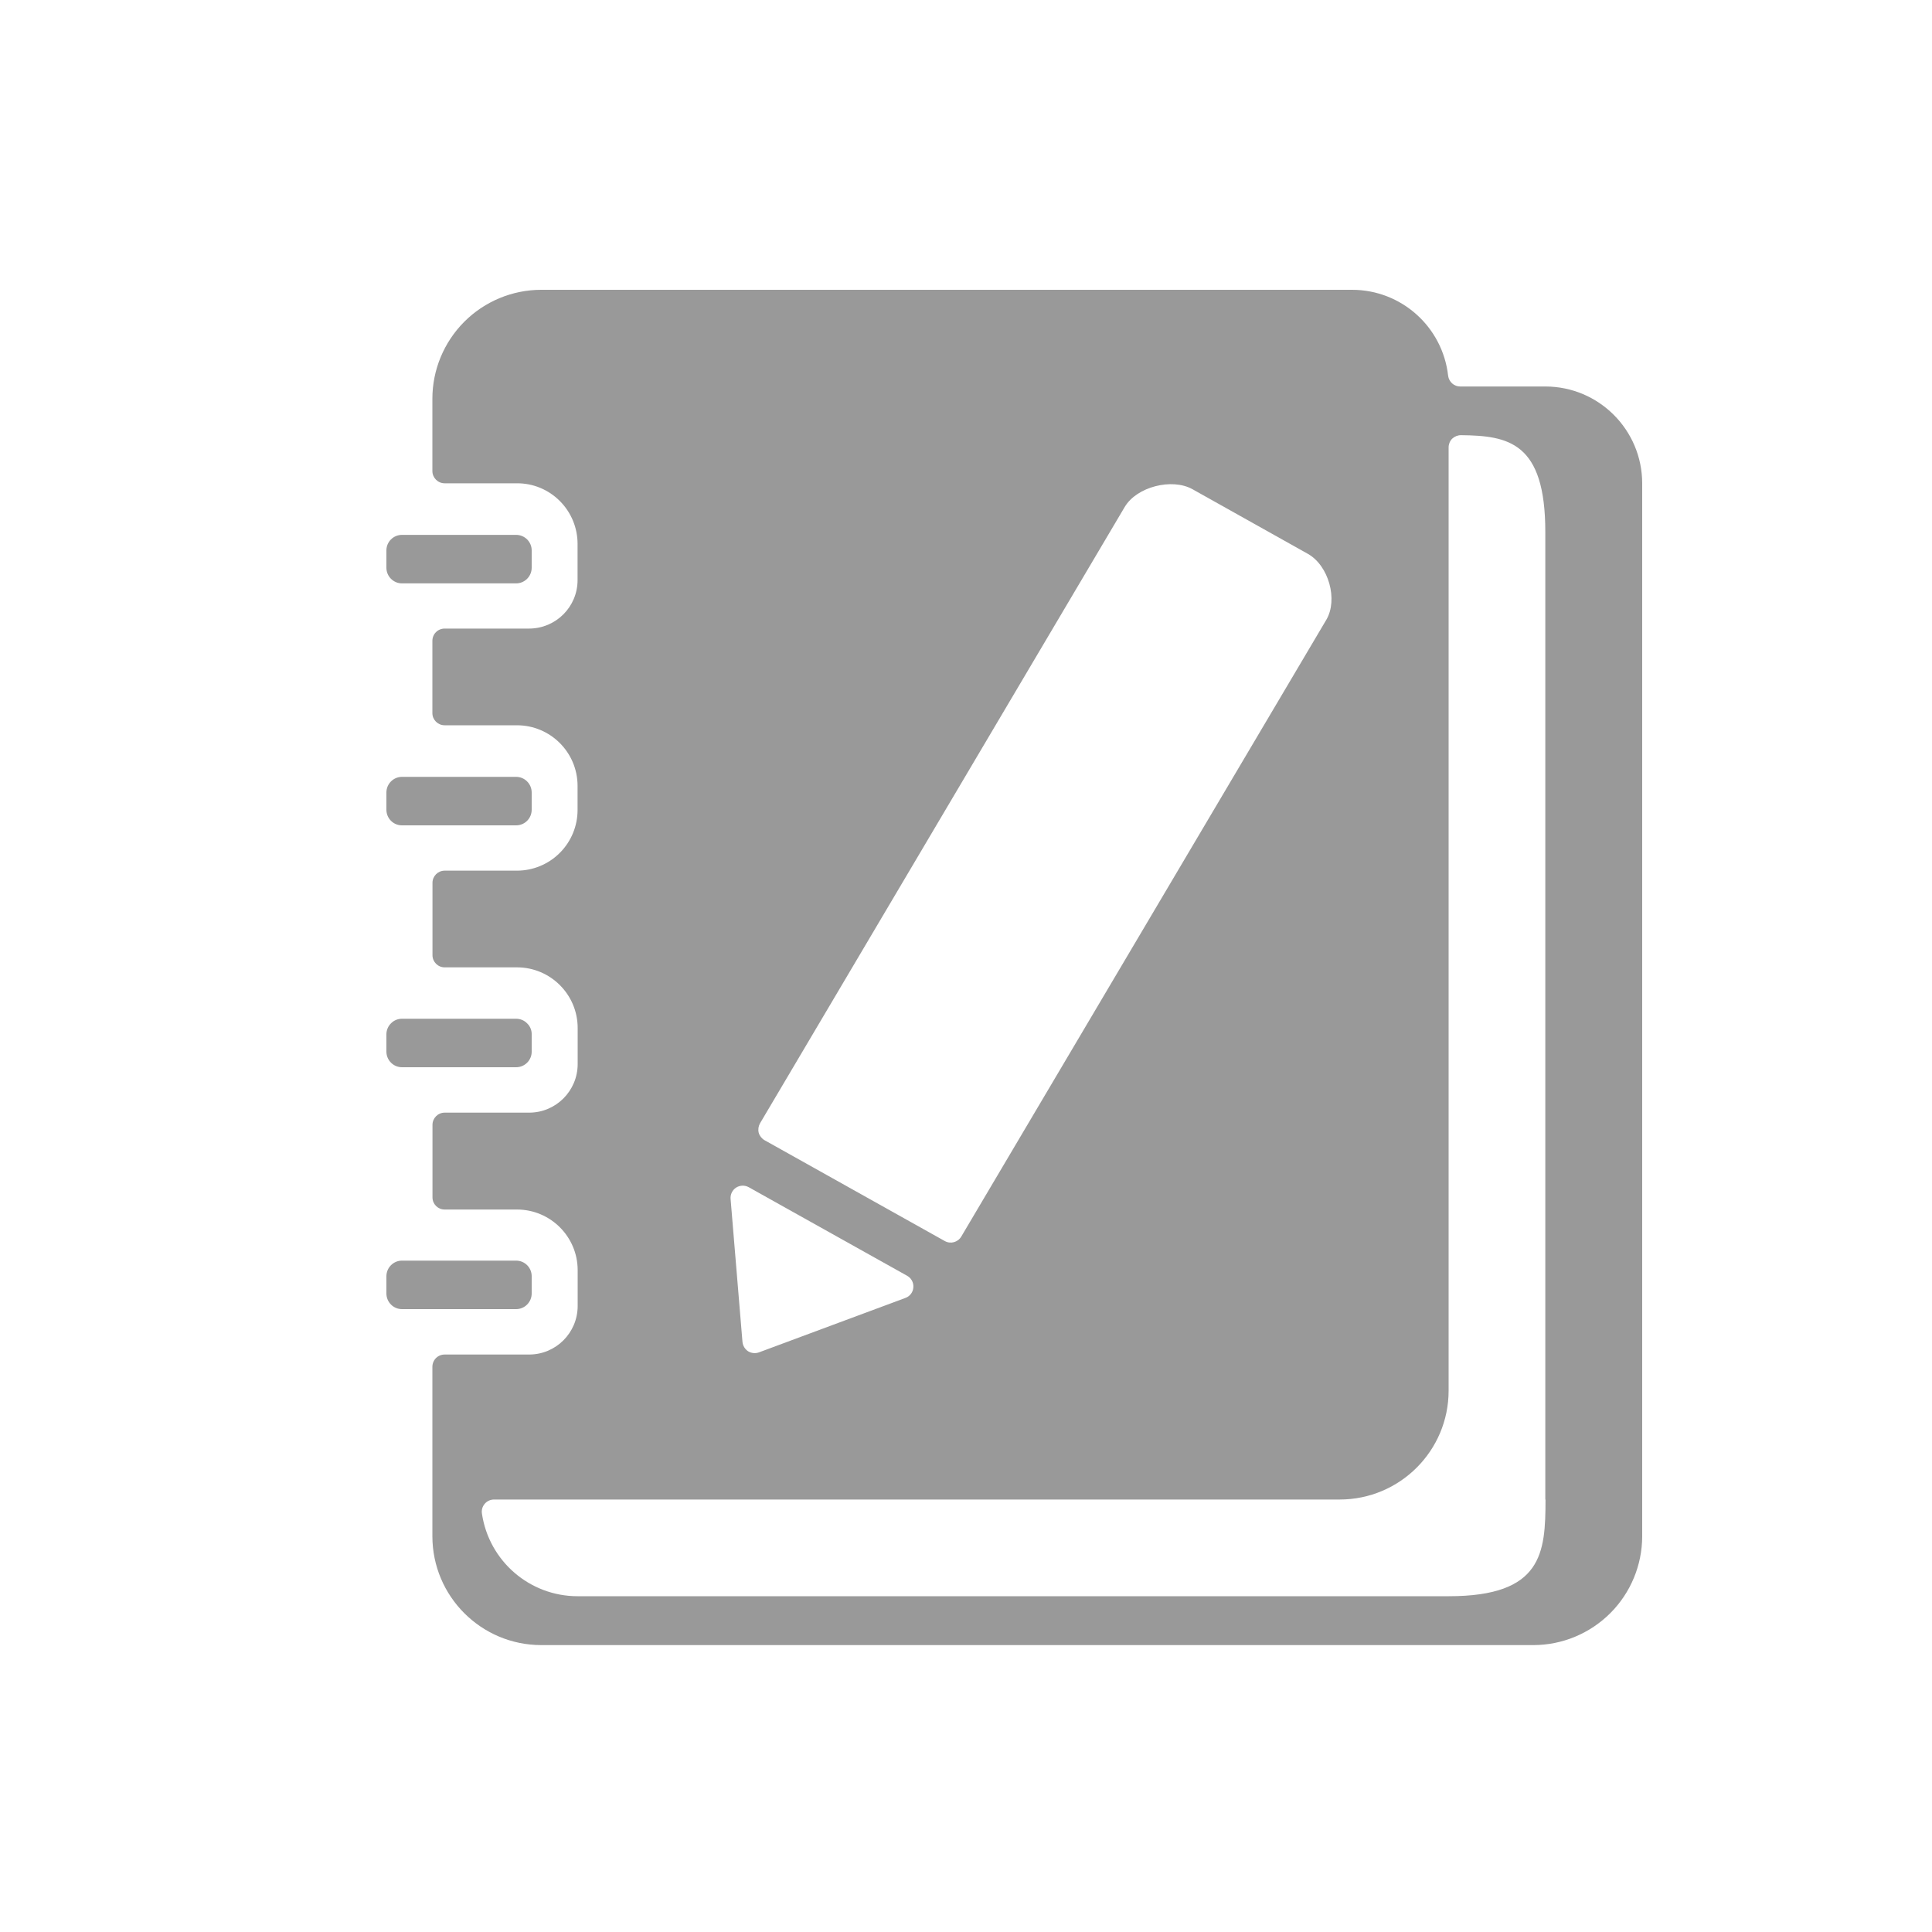<?xml version="1.0" encoding="UTF-8"?>
<svg width="20px" height="20px" viewBox="0 0 20 20" version="1.1" xmlns="http://www.w3.org/2000/svg" xmlns:xlink="http://www.w3.org/1999/xlink">
    <title>日志管理</title>
    <g id="页面-1" stroke="none" stroke-width="1" fill="none" fill-rule="evenodd">
        <g id="Ozfund事务管理-1待办事务" transform="translate(-20, -655)">
            <g id="编组-6备份-22" transform="translate(20, 640)">
                <g id="日志管理" transform="translate(0, 15)">
                    <rect id="矩形备份-3" x="0" y="0" width="20" height="20"></rect>
                    <g id="编组" transform="translate(4, 3)" fill="#999999" fill-rule="nonzero">
                        <path d="M0.161,7.546 L1.343,7.546 C1.386,7.546 1.427,7.563 1.457,7.594 C1.488,7.624 1.505,7.665 1.504,7.708 L1.504,7.887 C1.504,7.976 1.432,8.048 1.343,8.048 L0.161,8.048 C0.072,8.048 2.93679844e-07,7.975 2.93679844e-07,7.886 L2.93679844e-07,7.708 C-8.13779796e-05,7.665 0.017,7.624 0.047,7.594 C0.077,7.563 0.118,7.546 0.161,7.546 L0.161,7.546 Z M0.161,2.537 L1.343,2.537 C1.432,2.537 1.504,2.609 1.504,2.698 L1.504,2.877 C1.504,2.966 1.432,3.039 1.343,3.039 L0.161,3.039 C0.072,3.039 5.8948595e-07,2.966 5.8948595e-07,2.877 L5.8948595e-07,2.698 C5.8948595e-07,2.609 0.072,2.537 0.161,2.537 L0.161,2.537 Z M0.161,5.042 L1.343,5.042 C1.432,5.042 1.504,5.115 1.504,5.204 L1.504,5.382 C1.504,5.472 1.432,5.544 1.343,5.544 L0.161,5.544 C0.072,5.544 5.8948595e-07,5.472 5.8948595e-07,5.382 L5.8948595e-07,5.204 C5.8948595e-07,5.115 0.072,5.042 0.161,5.042 L0.161,5.042 Z M0.161,10.05 L1.343,10.05 C1.432,10.05 1.504,10.122 1.504,10.211 L1.504,10.39 C1.504,10.479 1.432,10.552 1.343,10.552 L0.161,10.552 C0.072,10.552 5.8948595e-07,10.479 5.8948595e-07,10.39 L5.8948595e-07,10.212 C5.8948595e-07,10.123 0.072,10.05 0.161,10.05 L0.161,10.05 Z" id="形状"></path>
                        <path d="M11.999,1.001 L11.117,1.001 C11.053,1.002 10.999,0.953 10.991,0.89 C10.934,0.383 10.506,0 9.996,0 L1.604,0 C1.305,0 1.018,0.119 0.807,0.33 C0.595,0.542 0.476,0.829 0.476,1.128 L0.476,1.876 C0.476,1.946 0.533,2.003 0.603,2.003 L1.351,2.003 C1.518,2.002 1.677,2.068 1.795,2.186 C1.913,2.304 1.979,2.464 1.979,2.63 L1.979,3.005 C1.979,3.282 1.755,3.506 1.478,3.507 L0.603,3.507 C0.569,3.507 0.537,3.52 0.513,3.544 C0.489,3.568 0.476,3.6 0.476,3.634 L0.476,4.382 C0.476,4.452 0.533,4.508 0.603,4.508 L1.351,4.508 C1.698,4.508 1.979,4.789 1.979,5.136 L1.979,5.385 C1.979,5.551 1.913,5.711 1.795,5.829 C1.677,5.947 1.517,6.013 1.351,6.013 L0.603,6.013 C0.533,6.013 0.477,6.07 0.477,6.139 L0.477,6.888 C0.477,6.957 0.533,7.014 0.603,7.014 L1.352,7.014 C1.698,7.014 1.98,7.295 1.98,7.642 L1.98,8.017 C1.979,8.293 1.755,8.518 1.478,8.518 L0.603,8.518 C0.533,8.518 0.477,8.575 0.477,8.645 L0.477,9.395 C0.477,9.465 0.533,9.521 0.603,9.521 L1.352,9.521 C1.698,9.521 1.98,9.802 1.98,10.149 L1.98,10.521 C1.979,10.797 1.755,11.022 1.478,11.022 L0.603,11.022 C0.569,11.022 0.537,11.035 0.513,11.059 C0.489,11.083 0.476,11.116 0.476,11.15 L0.476,12.902 C0.476,13.525 0.981,14.03 1.604,14.03 L11.872,14.03 C12.171,14.03 12.458,13.911 12.67,13.699 C12.881,13.488 13,13.201 13,12.902 L13,2.003 C12.999,1.45 12.551,1.002 11.999,1.001 L11.999,1.001 Z M7.643,2.248 C7.767,2.039 8.131,1.946 8.344,2.064 L9.54,2.734 C9.754,2.855 9.853,3.207 9.73,3.416 L5.951,9.801 C5.916,9.86 5.84,9.881 5.78,9.847 L3.914,8.803 C3.885,8.786 3.863,8.758 3.854,8.726 C3.846,8.693 3.851,8.658 3.868,8.628 L7.643,2.248 Z M5.373,10.436 L3.856,11 C3.819,11.013 3.778,11.009 3.744,10.988 C3.711,10.966 3.69,10.931 3.686,10.891 L3.563,9.411 C3.559,9.365 3.581,9.32 3.62,9.294 C3.66,9.269 3.71,9.267 3.751,9.29 L5.391,10.207 C5.434,10.231 5.459,10.278 5.455,10.327 C5.452,10.376 5.42,10.419 5.373,10.436 L5.373,10.436 Z M11.999,12.523 C11.999,13.076 11.968,13.524 10.997,13.524 L1.979,13.524 C1.483,13.524 1.062,13.16 0.989,12.669 C0.983,12.632 0.994,12.595 1.018,12.567 C1.042,12.539 1.077,12.523 1.114,12.523 L9.868,12.523 C10.491,12.523 10.996,12.018 10.996,11.396 L10.996,1.631 C10.996,1.598 11.009,1.565 11.033,1.541 C11.058,1.518 11.09,1.505 11.124,1.505 C11.616,1.51 11.997,1.578 11.997,2.506 L11.997,12.523 L11.999,12.523 Z" id="形状"></path>
                    </g>
                </g>
            </g>
        </g>
    </g>
</svg>